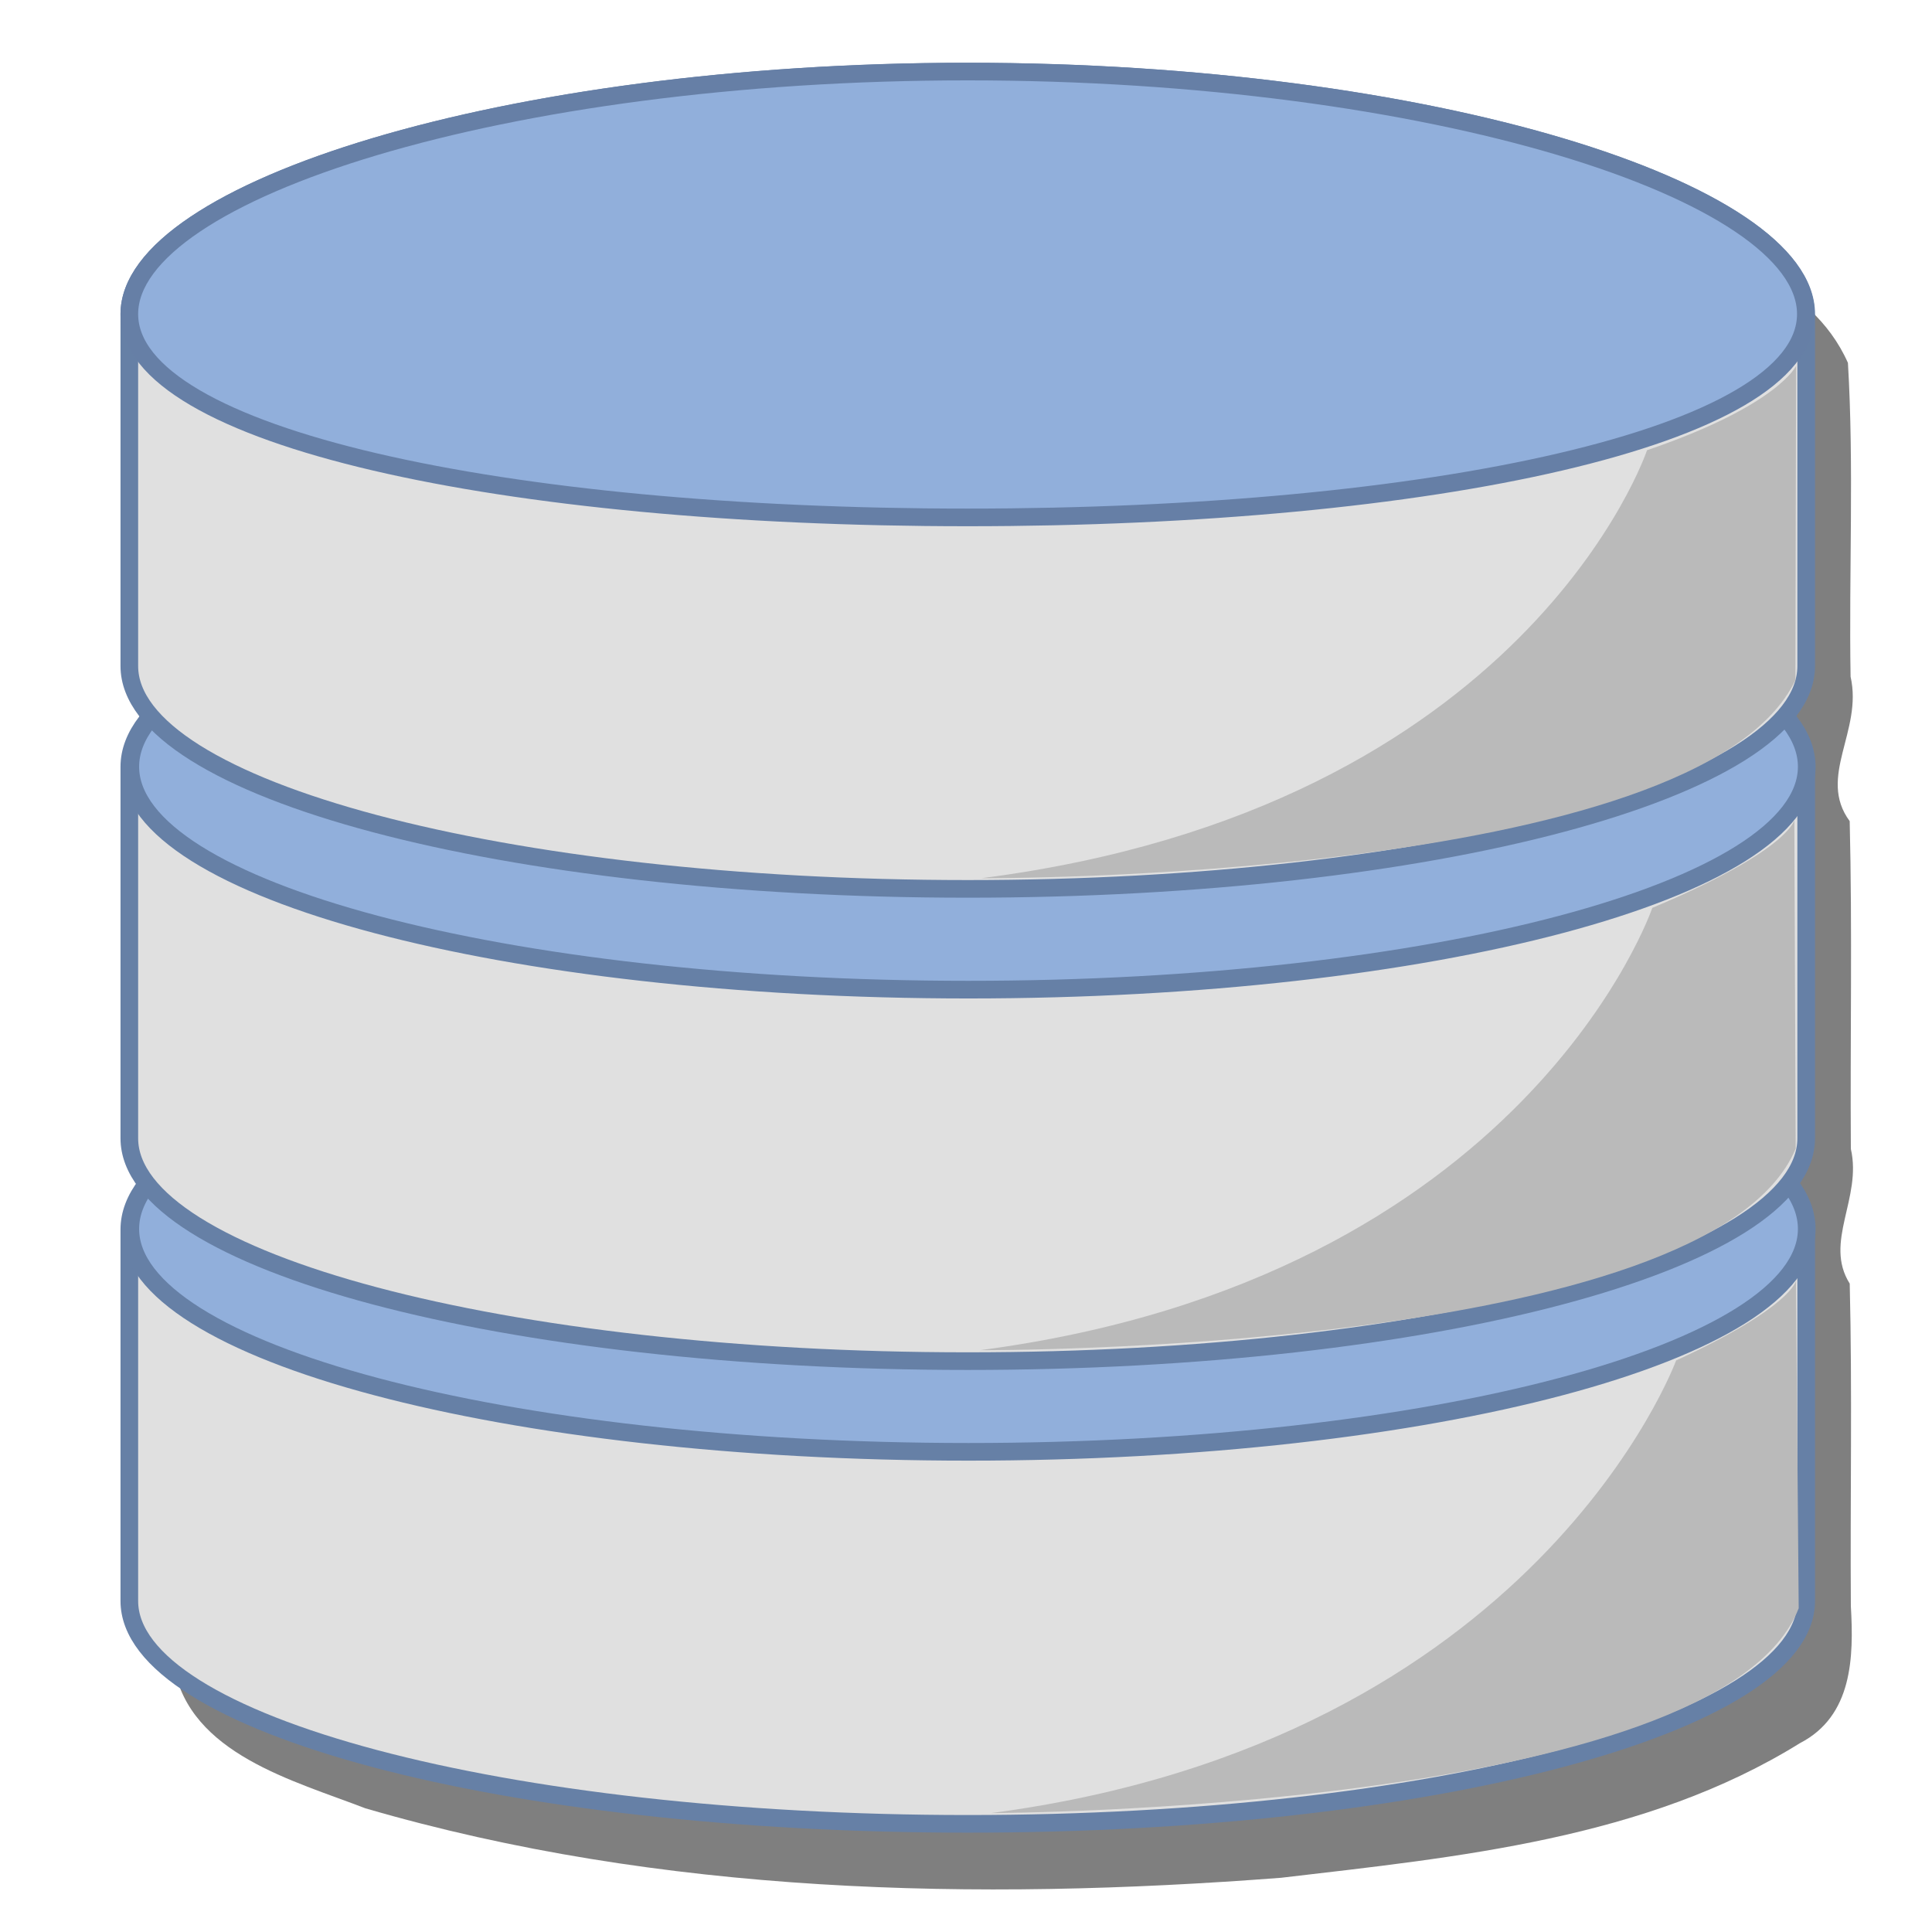 <?xml version="1.0" encoding="UTF-8" standalone="no"?>
<svg xmlns:rdf="http://www.w3.org/1999/02/22-rdf-syntax-ns#" xmlns="http://www.w3.org/2000/svg" enable-background="new 0 0 219 219" height="219px" viewBox="0 0 219 219" width="219px" version="1.1" y="0px" x="0px" xmlns:cc="http://creativecommons.org/ns#" xmlns:dc="http://purl.org/dc/elements/1.1/">
 <defs>
  <filter id="filter3785">
   <feGaussianBlur stdDeviation="2.138"/>
  </filter>
 </defs>

 <g transform="translate(6,0)">
  <path d="m13.72,188.9c1.796,9.906,13.54,12.93,21.7,16.08,33.57,9.782,69.15,10.53,103.8,7.873,20.02-2.349,41.31-4.394,58.81-15.26,5.976-3.085,6.107-9.757,5.772-15.53-0.084-12.19,0.168-24.39-0.128-36.56-2.97-4.717,1.412-9.662,0.128-15.27-0.085-12.38,0.172-24.78-0.131-37.15-3.706-5.037,1.506-10.2,0.1-16.38-0.2-11.85,0.4-23.77-0.3-35.57-4.2-9.48-15.5-12.65-24.4-16.03-95.05-16.6-159.3,81.83-165.2,157.8-0.097,1.993-0.155,3.988-0.173,5.983z" fill-opacity="0.5" filter="url(#filter3785)" fill="#000"/>
  <g transform="translate(-6,2)">
   <path d="m109.7,112.1c-52.48,0-95.04,11.3-95.04,25.26v42.12c0,13.96,42.56,25.26,95.04,25.26,52.47,0,95.04-11.3,95.04-25.26v-42.12c0-13.96-42.57-25.26-95.04-25.26z" stroke="#6680a6" stroke-dasharray="none" stroke-miterlimit="4" stroke-width="2" fill="#e0e0e0"/>
   <path d="m204.8,137.3c0,13.96-42.54,25.27-95.02,25.27s-95.01-11.31-95.01-25.27c0-13.95,42.54-25.27,95.01-25.27,52.48,0,95.02,11.31,95.02,25.27z" stroke="#6680a6" stroke-dasharray="none" stroke-miterlimit="4" stroke-width="2" fill="#91afdb"/>
   <path d="m109.7,59.65c-52.48,0-95.04,11.3-95.04,25.26v42.12c0,13.96,42.56,25.26,95.04,25.26,52.47,0,95.04-11.3,95.04-25.26v-42.12c0-13.95-42.57-25.26-95.04-25.26z" stroke="#6680a6" stroke-dasharray="none" stroke-miterlimit="4" stroke-width="2" fill="#e0e0e0"/>
   <path d="m204.8,84.91c0,13.96-42.54,25.27-95.02,25.27s-95.01-11.31-95.01-25.27,42.54-25.27,95.01-25.27c52.48-0.001,95.02,11.31,95.02,25.27z" stroke="#6680a6" stroke-dasharray="none" stroke-miterlimit="4" stroke-width="2" fill="#91afdb"/>
   <path d="m109.7,6.118c-52.48,0-95.04,13.52-95.04,27.48v39.9c0,13.96,42.56,25.26,95.04,25.26s95.04-11.3,95.04-25.26v-39.9c0-13.96-42.57-27.48-95.04-27.48z" stroke="#6680a6" stroke-dasharray="none" stroke-miterlimit="4" stroke-width="2" fill="#e0e0e0"/>
   <path d="m204.7,33.6c0,13.96-42.54,23.05-95.02,23.05s-95.02-9.094-95.02-23.05,42.54-27.49,95.02-27.49,95.02,13.54,95.02,27.49z" stroke="#667fa6" stroke-dasharray="none" stroke-miterlimit="4" stroke-width="2" fill="#91afdb"/>
   <path fill="#bababa" d="m186.7,49.03s-13.58,40.59-75.47,48.52c0,0,81.41,0.388,92.29-22.47l0.077-35.61c0-0.001-2.046,4.508-16.9,9.563z"/>
   <path fill="#bababa" d="m187.3,100.9s-14.31,41.99-76.2,50.15c0,0,82.8,0.388,92.45-22.86l-0.155-37.24c0,0.001-0.544,3.422-16.09,9.954z"/>
   <path fill="#bababa" d="m190,152.2s-15.76,43.16-77.65,51.32c0,0,82.62-0.208,91.54-23.22l-0.311-37.11s-0.519,3.007-13.58,9.019z"/>
  </g>
 </g>
</svg>
